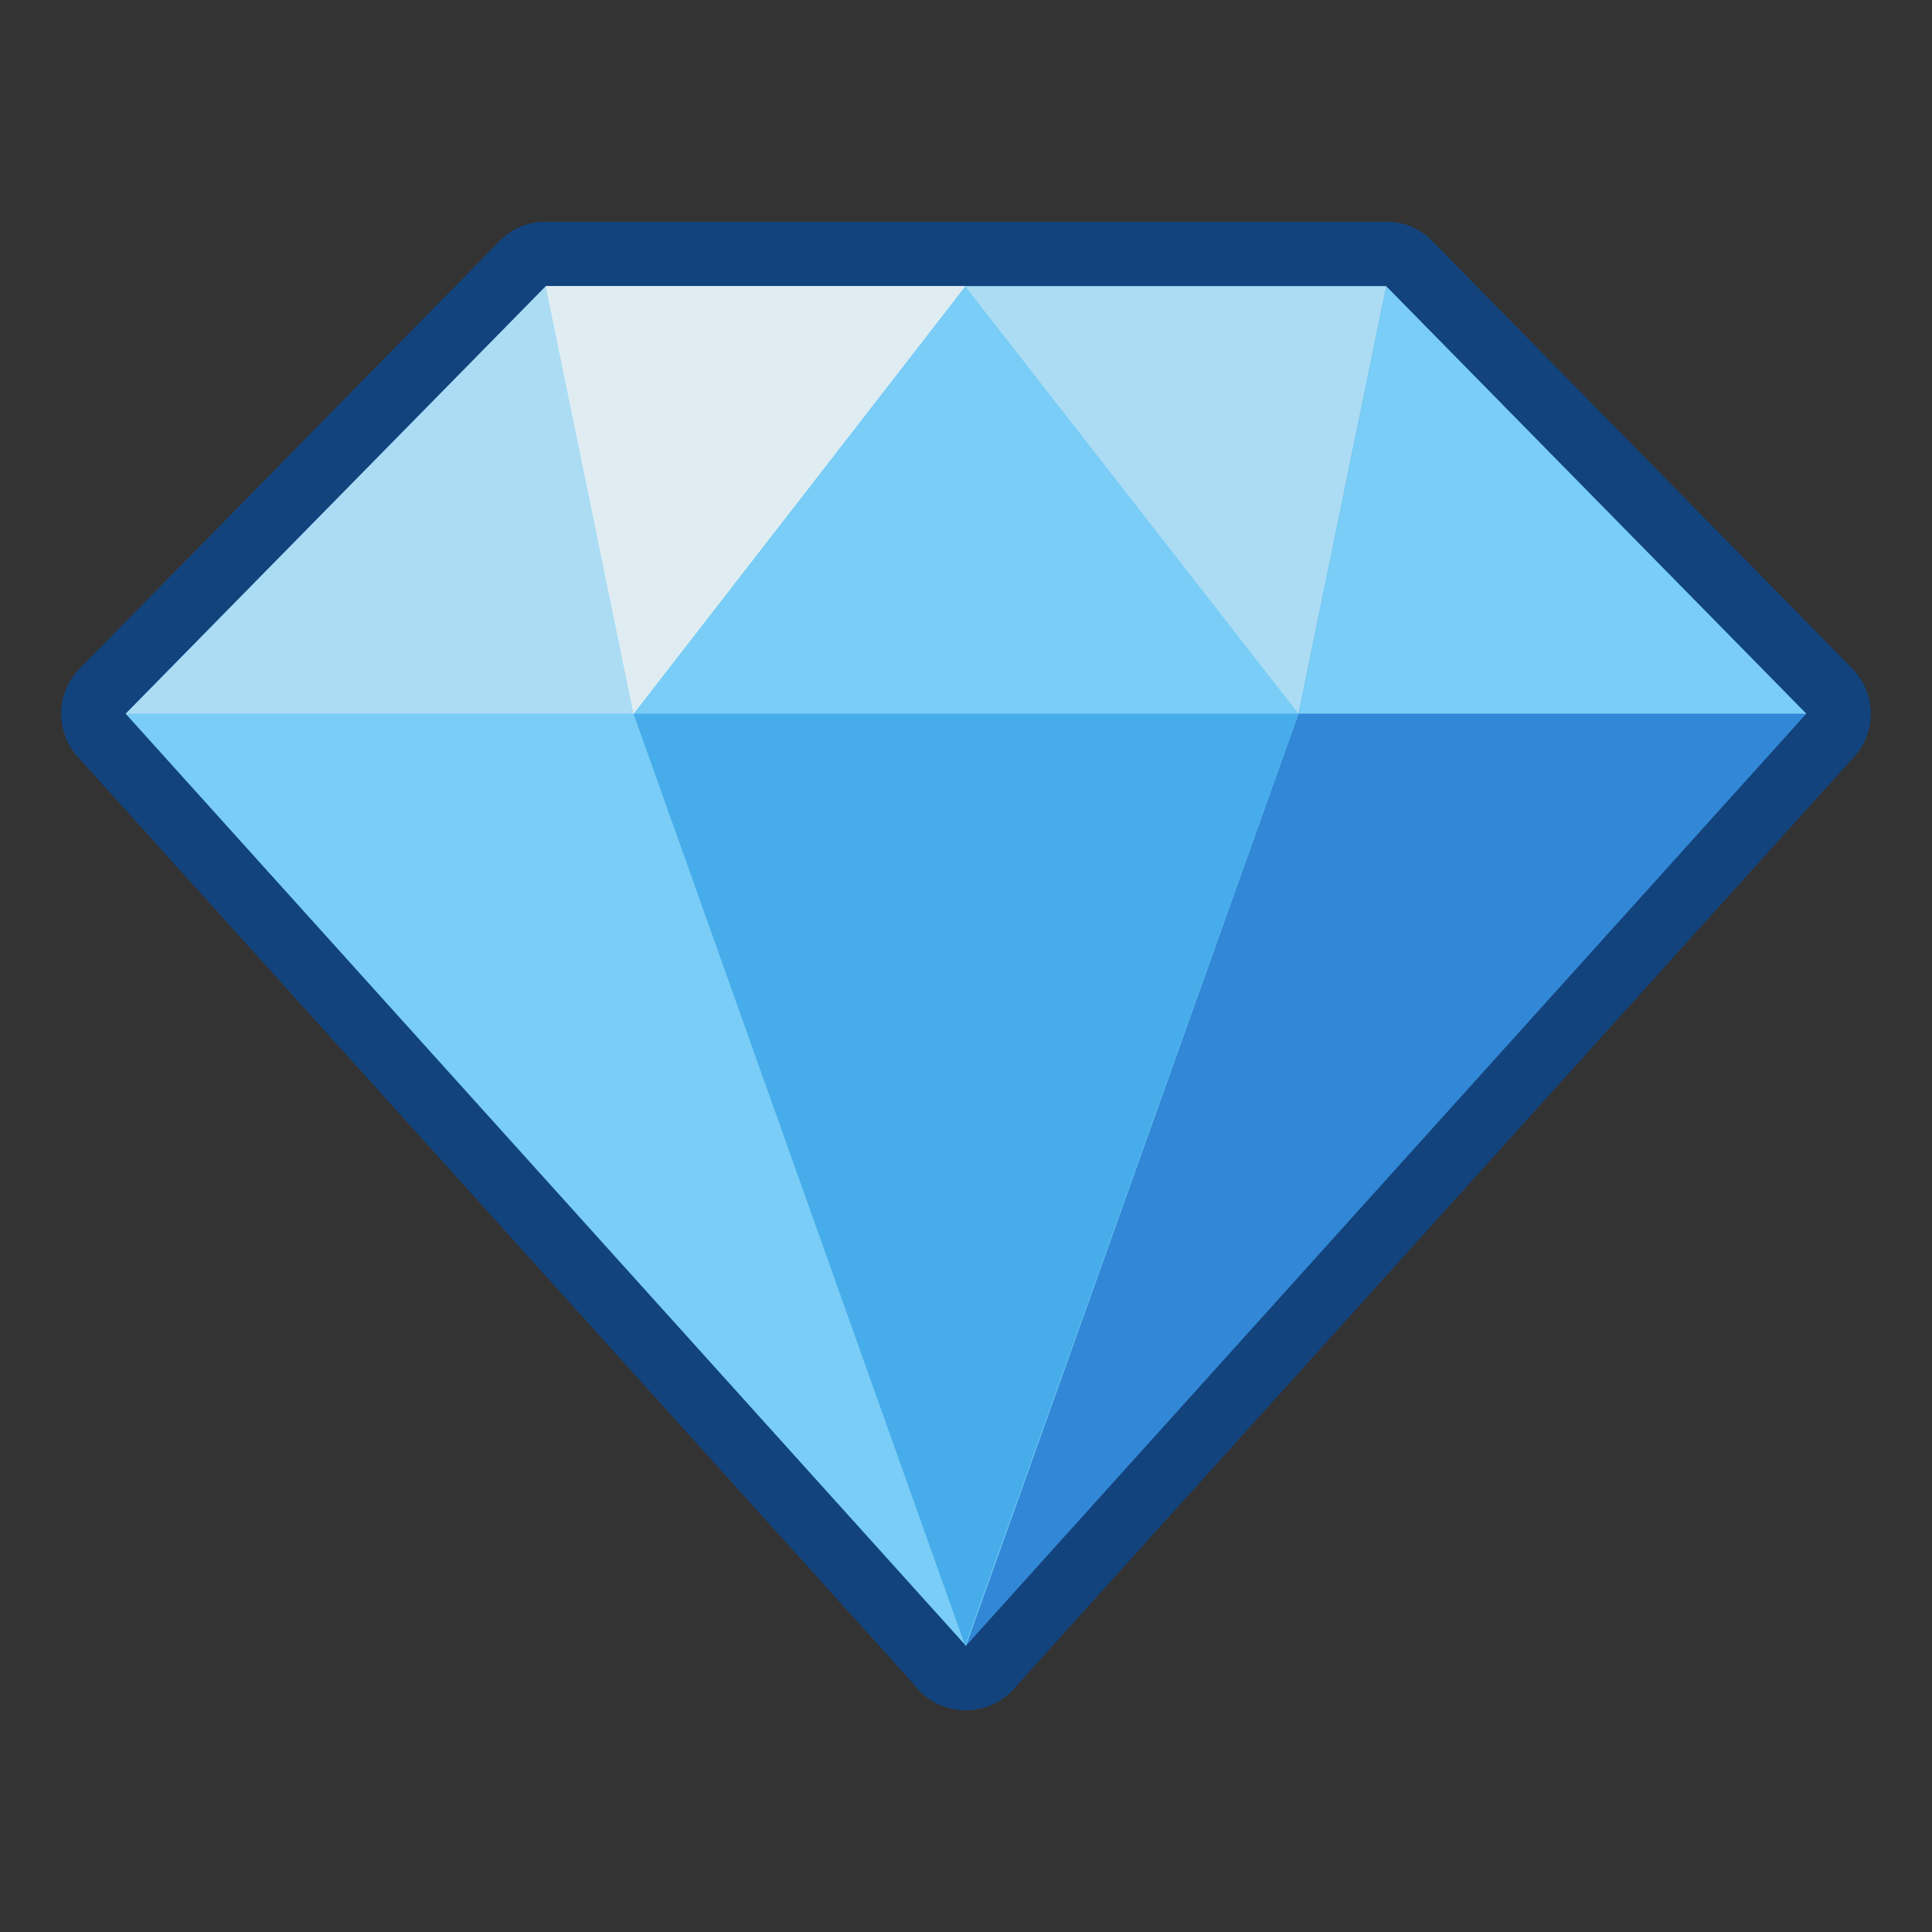<?xml version="1.0" encoding="UTF-8"?>
<svg id="Layer_1" xmlns="http://www.w3.org/2000/svg" viewBox="0 0 120 120">
  <rect x="0" y="0" width="120" height="120" fill="#333333" stroke="none"/>
  <defs>
    <style>
      .cls-1 {
        fill: none;
        stroke: #13437c;
        stroke-linecap: round;
        stroke-linejoin: round;
        stroke-width: 8px;
      }

      .cls-2 {
        fill: #3288d6;
      }

      .cls-3, .cls-4 {
        fill: #dfedf2;
      }

      .cls-4 {
        opacity: .5;
      }

      .cls-5 {
        fill: #79cdf6;
      }

      .cls-6 {
        fill: #47acea;
      }

      .cls-7 {
        fill: #d87625;
        opacity: 0;
      }
    </style>
  </defs>
  <rect class="cls-7" width="120" height="120"/>
  <g>
    <g>
      <polygon class="cls-1" points="112.19 44.33 60 102.22 7.81 44.33 33.9 17.78 86.1 17.78 112.19 44.33"/>
      <polygon class="cls-1" points="60 102.22 7.81 44.33 33.9 17.78 86.1 17.78 80.65 44.33 60 102.22"/>
      <polygon class="cls-1" points="80.65 44.33 39.35 44.33 59.95 102.22 80.65 44.33"/>
      <polygon class="cls-1" points="39.35 44.33 7.81 44.33 33.9 17.78 39.35 44.33"/>
      <polygon class="cls-1" points="59.95 17.78 39.35 44.33 33.9 17.78 59.95 17.78"/>
      <polygon class="cls-1" points="112.19 44.33 80.65 44.33 86.1 17.78 112.19 44.33"/>
      <polygon class="cls-1" points="86.1 17.78 80.65 44.33 59.95 17.78 86.1 17.78"/>
      <polygon class="cls-1" points="59.95 17.78 39.35 44.33 33.9 17.78 59.95 17.78"/>
    </g>
    <g>
      <polygon class="cls-2" points="112.19 44.33 60 102.22 7.81 44.33 33.9 17.78 86.1 17.78 112.19 44.33"/>
      <polygon class="cls-5" points="60 102.22 7.81 44.33 33.9 17.78 86.1 17.78 80.65 44.33 60 102.22"/>
      <polygon class="cls-6" points="80.65 44.33 39.35 44.33 59.95 102.22 80.65 44.33"/>
      <polygon class="cls-4" points="39.35 44.33 7.81 44.33 33.9 17.78 39.35 44.33"/>
      <polygon class="cls-3" points="59.95 17.78 39.35 44.33 33.9 17.78 59.95 17.78"/>
      <polygon class="cls-5" points="112.19 44.33 80.65 44.33 86.1 17.78 112.19 44.33"/>
      <polygon class="cls-4" points="86.1 17.78 80.65 44.33 59.95 17.78 86.1 17.78"/>
      <polygon class="cls-3" points="59.95 17.78 39.35 44.33 33.9 17.78 59.95 17.78"/>
    </g>
  </g>
</svg>
